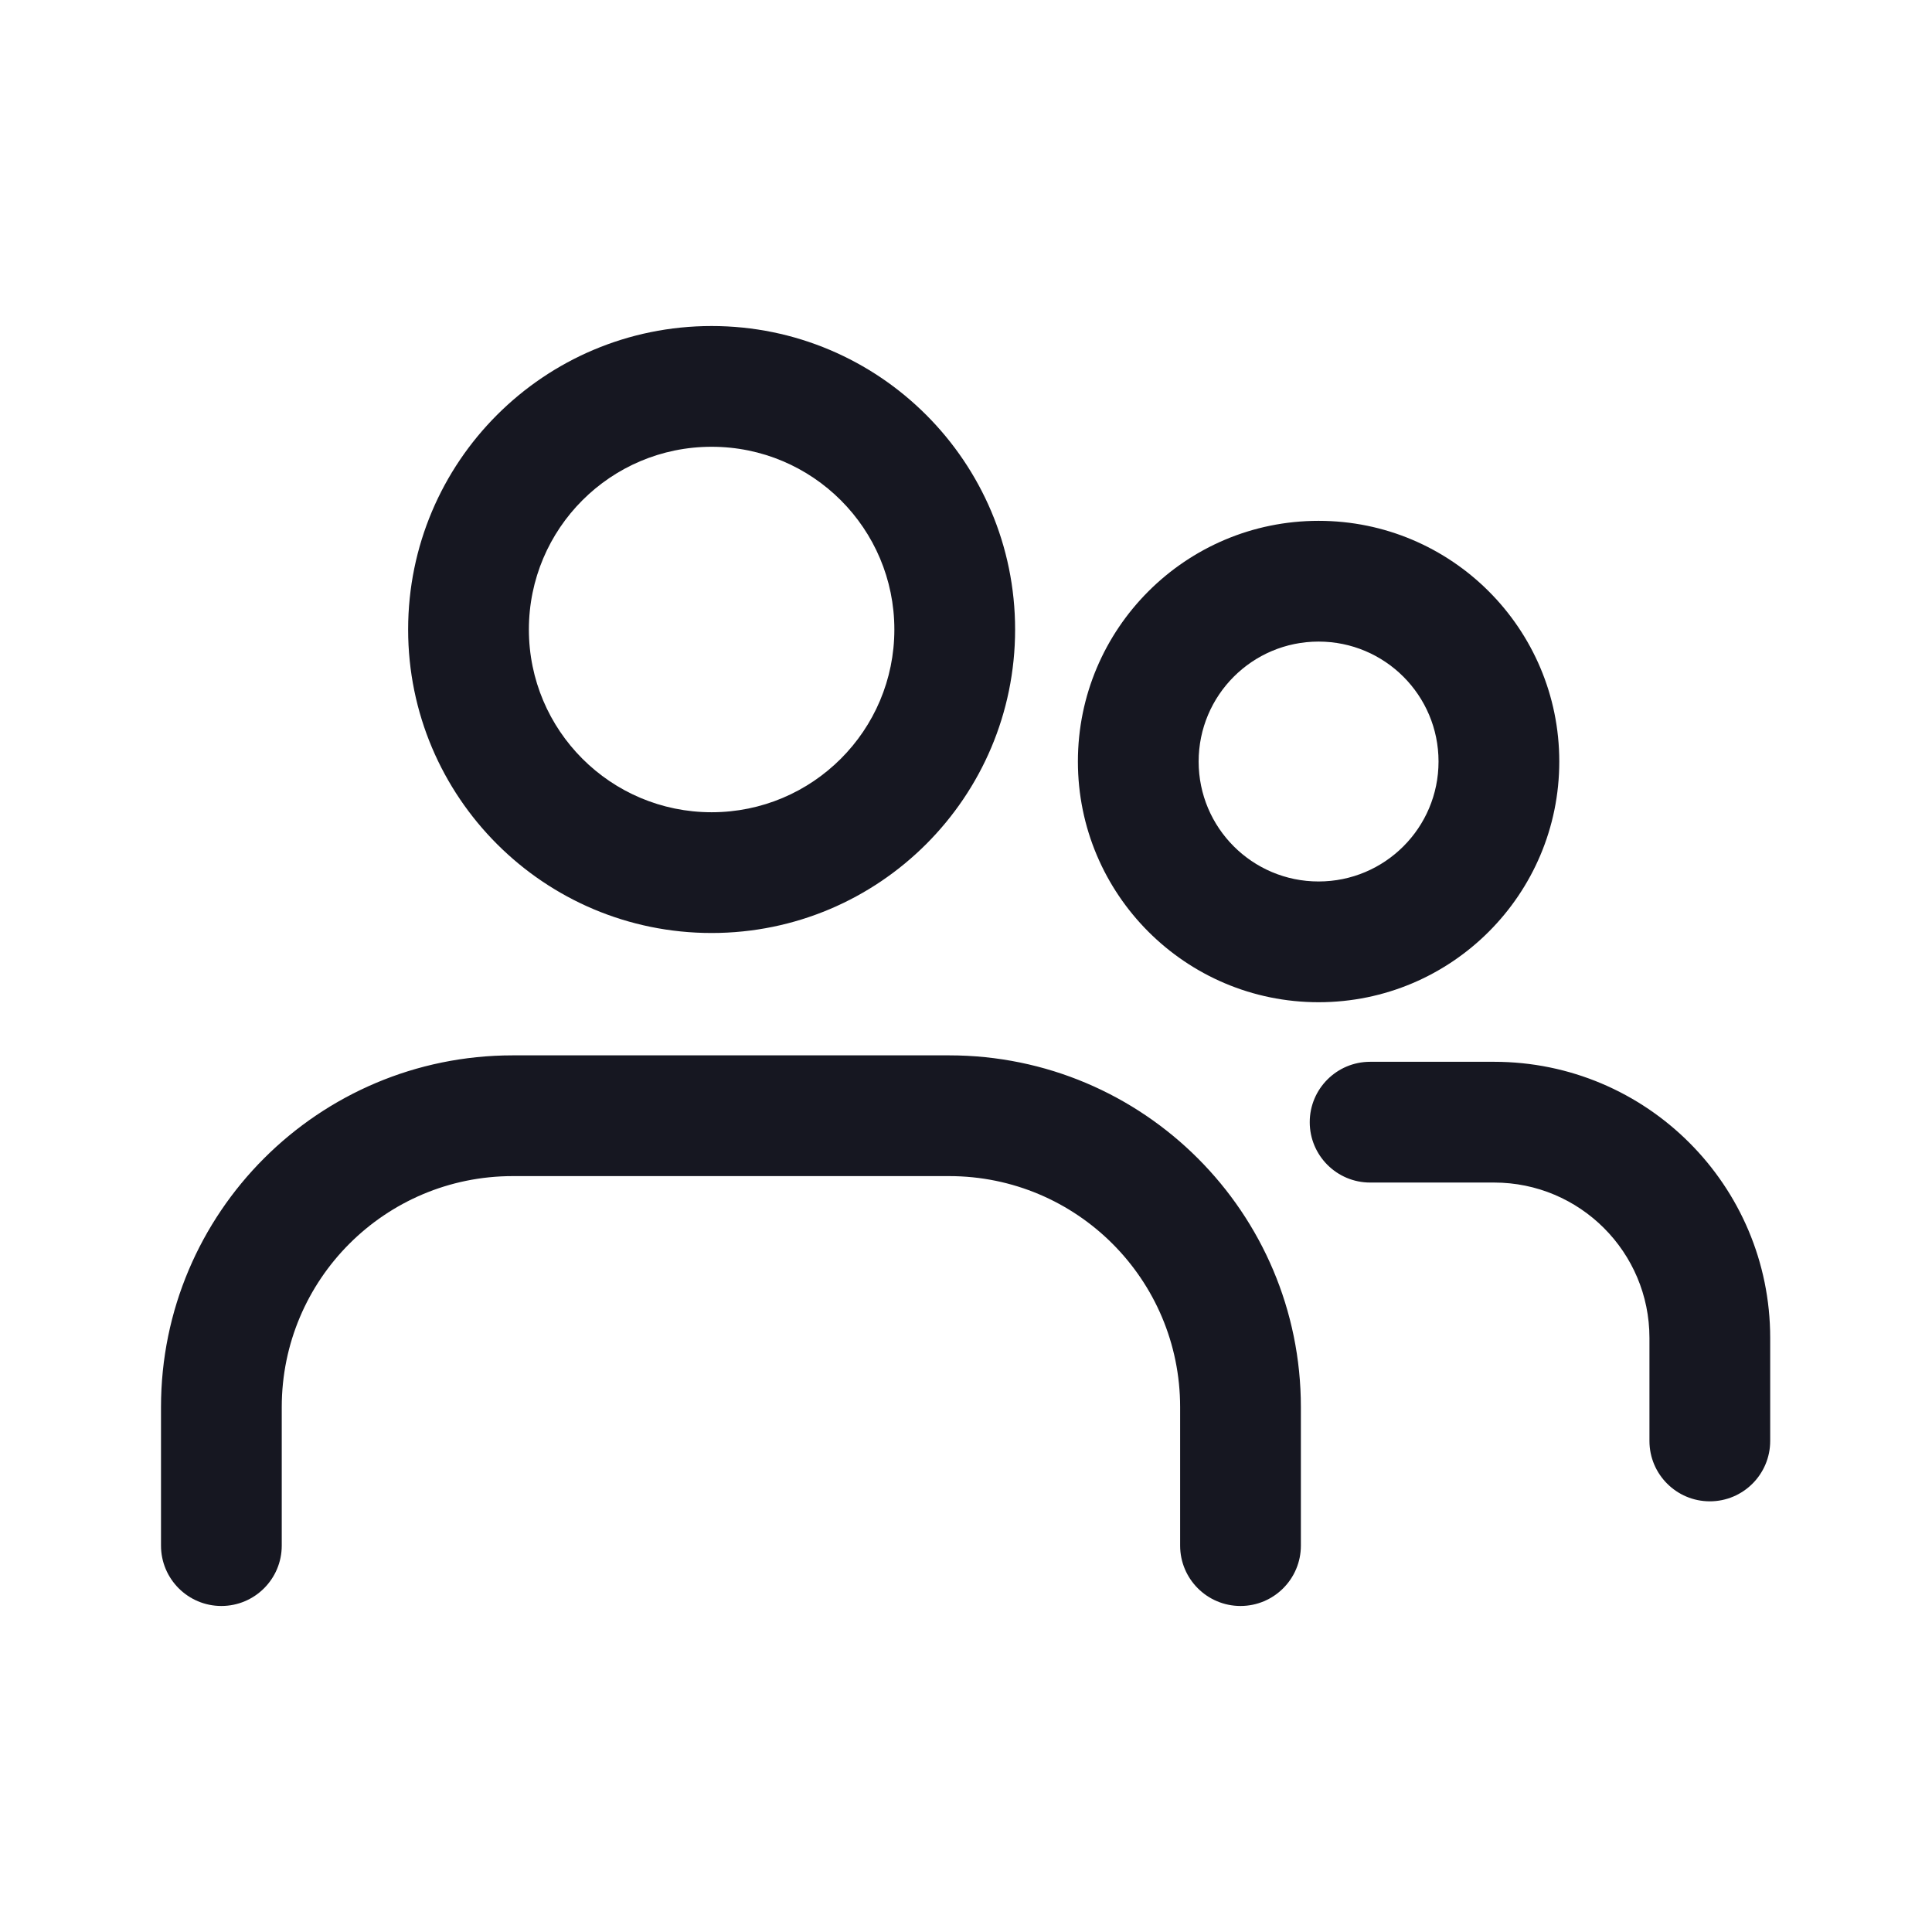 <svg width="24" height="24" viewBox="0 0 24 24" fill="none" xmlns="http://www.w3.org/2000/svg">
<path fill-rule="evenodd" clip-rule="evenodd" d="M6.57 7.82C6.57 6.566 7.586 5.55 8.84 5.55C10.094 5.55 11.11 6.566 11.11 7.82C11.11 9.074 10.094 10.09 8.84 10.09C7.586 10.09 6.57 9.074 6.57 7.82ZM8.84 4.05C6.758 4.05 5.07 5.738 5.07 7.82C5.07 9.902 6.758 11.59 8.84 11.59C10.922 11.59 12.61 9.902 12.61 7.82C12.61 5.738 10.922 4.05 8.84 4.05ZM3.5 17.48C3.5 15.894 4.784 14.61 6.37 14.61H11.79C13.376 14.61 14.66 15.894 14.66 17.48V19.2C14.66 19.614 14.996 19.95 15.41 19.95C15.824 19.95 16.16 19.614 16.16 19.2V17.48C16.16 15.066 14.204 13.11 11.79 13.11H6.37C3.956 13.11 2 15.066 2 17.48V19.2C2 19.614 2.336 19.95 2.75 19.95C3.164 19.95 3.5 19.614 3.5 19.2V17.48ZM16.38 7.97C15.557 7.97 14.89 8.637 14.89 9.46C14.89 10.283 15.557 10.95 16.38 10.95C17.203 10.95 17.87 10.283 17.87 9.46C17.87 8.637 17.203 7.97 16.38 7.97ZM13.39 9.46C13.39 7.809 14.729 6.47 16.38 6.47C18.031 6.47 19.37 7.809 19.37 9.46C19.37 11.111 18.031 12.45 16.38 12.45C14.729 12.45 13.39 11.111 13.39 9.46ZM17.02 13.19C16.606 13.19 16.27 13.526 16.27 13.94C16.27 14.354 16.606 14.69 17.02 14.69H18.56C19.626 14.69 20.49 15.554 20.49 16.62V17.9C20.49 18.314 20.826 18.65 21.24 18.65C21.654 18.65 21.99 18.314 21.99 17.9V16.62C21.99 14.726 20.454 13.19 18.56 13.19H17.02Z" fill="#161721"/>
</svg>
